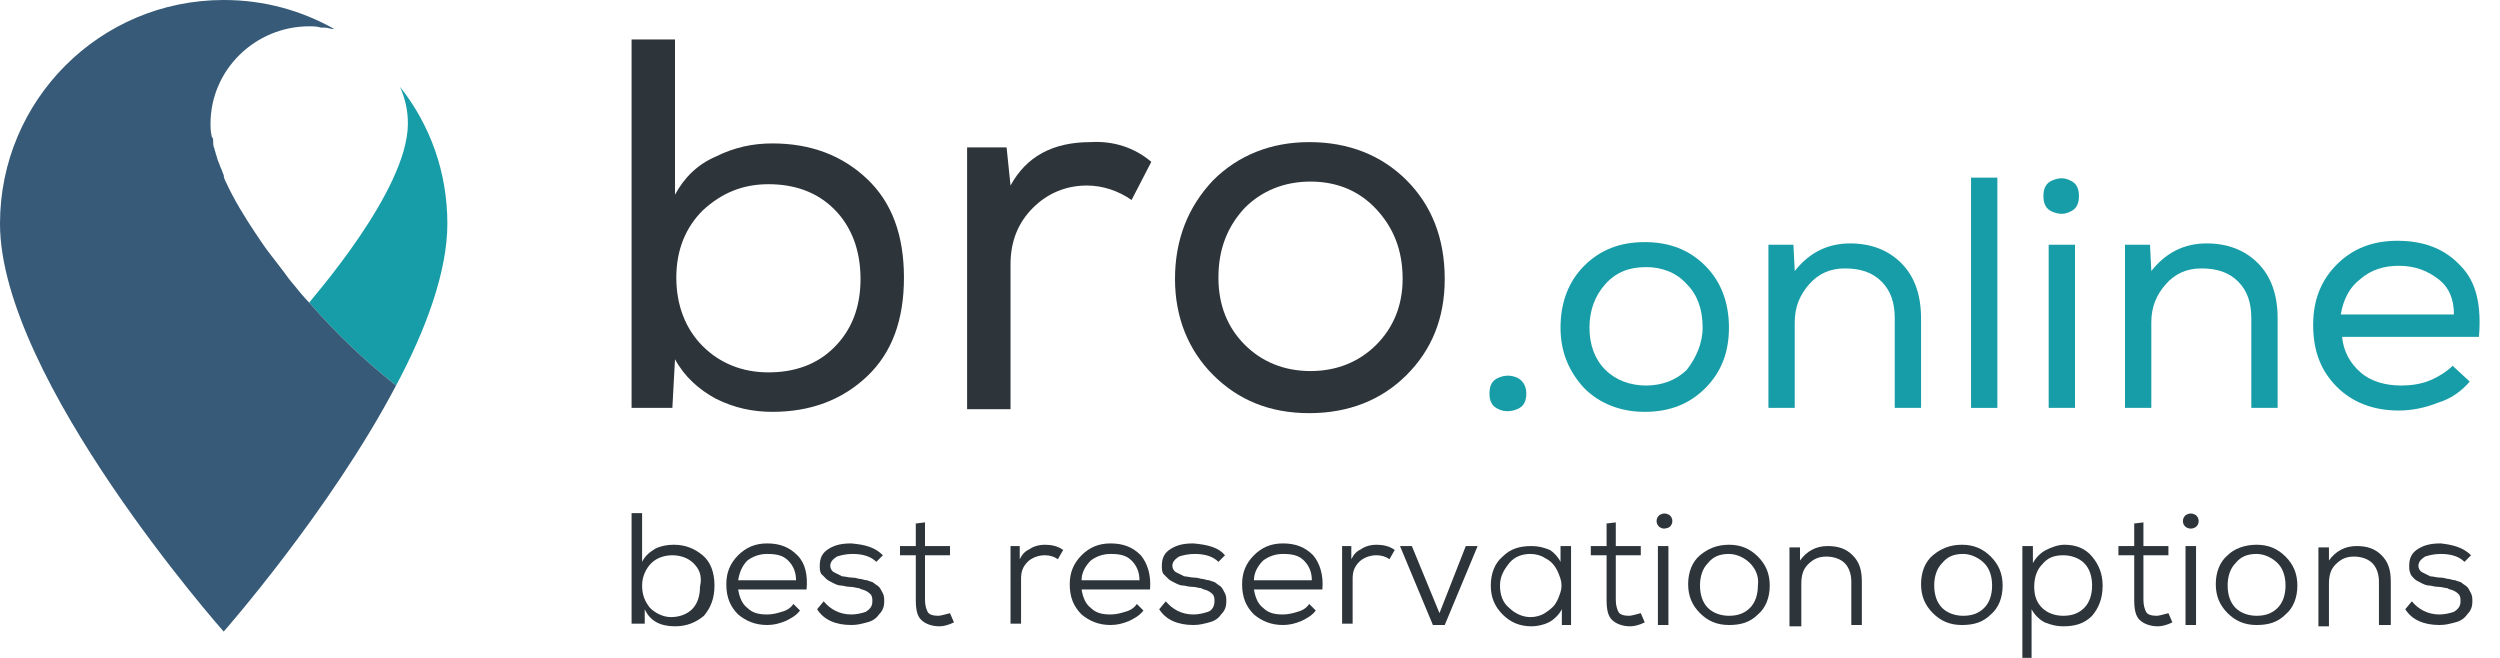 <?xml version="1.0" encoding="utf-8"?>
<!-- Generator: Adobe Illustrator 23.0.0, SVG Export Plug-In . SVG Version: 6.00 Build 0)  -->
<svg version="1.1" id="Слой_1" xmlns="http://www.w3.org/2000/svg" xmlns:xlink="http://www.w3.org/1999/xlink" x="0px" y="0px"
	 viewBox="0 0 190 50" style="enable-background:new 0 0 190 50;" xml:space="preserve">
<style type="text/css">
	.st0{fill:none;}
	.st1{fill:#2D343A;}
	.st2{fill:#169DA7;}
	.st3{fill:#365A77;}
</style>
<rect class="st0" width="190" height="50"/>
<g>
	<path class="st1" d="M48,39h0.8v3.7c0.2-0.4,0.5-0.7,1-1c0.4-0.2,0.9-0.3,1.4-0.3c0.9,0,1.6,0.3,2.2,0.8c0.6,0.5,0.9,1.3,0.9,2.3
		s-0.3,1.7-0.8,2.3c-0.6,0.5-1.3,0.8-2.2,0.8c-1.1,0-1.9-0.4-2.3-1.3l0,1.1H48V39z M52.7,42.8c-0.4-0.4-1-0.6-1.6-0.6
		c-0.6,0-1.2,0.2-1.6,0.6c-0.4,0.4-0.7,1-0.7,1.7c0,0.7,0.2,1.2,0.6,1.7c0.4,0.4,1,0.7,1.6,0.7c0.6,0,1.2-0.2,1.6-0.6
		c0.4-0.4,0.6-1,0.6-1.7C53.4,43.7,53.1,43.2,52.7,42.8z"/>
	<path class="st1" d="M61.3,44.8h-5.2c0.1,0.6,0.3,1.1,0.7,1.4c0.4,0.4,0.9,0.5,1.5,0.5c0.4,0,0.8-0.1,1.1-0.2
		c0.4-0.1,0.7-0.3,0.9-0.6l0.5,0.5c-0.3,0.4-0.7,0.6-1.1,0.8c-0.5,0.2-0.9,0.3-1.4,0.3c-0.9,0-1.6-0.3-2.2-0.8
		c-0.6-0.6-0.9-1.3-0.9-2.3c0-0.9,0.3-1.6,0.9-2.2c0.6-0.6,1.3-0.9,2.2-0.9c1,0,1.7,0.3,2.3,0.9C61.2,42.8,61.4,43.7,61.3,44.8z
		 M56.1,44.1h4.4c0-0.6-0.2-1.1-0.6-1.5c-0.4-0.4-0.9-0.5-1.6-0.5c-0.6,0-1.1,0.2-1.5,0.5C56.4,43,56.2,43.5,56.1,44.1z"/>
	<path class="st1" d="M67.1,42.2l-0.5,0.5c-0.4-0.4-1-0.6-1.8-0.6c-0.5,0-0.9,0.1-1.2,0.2c-0.3,0.2-0.5,0.4-0.5,0.7
		c0,0.2,0.1,0.4,0.3,0.5c0.2,0.1,0.4,0.2,0.6,0.3c0.2,0,0.5,0.1,0.8,0.1c0.3,0,0.4,0.1,0.6,0.1c0.1,0,0.3,0.1,0.5,0.1
		c0.2,0.1,0.4,0.1,0.5,0.2c0.1,0.1,0.3,0.2,0.4,0.3c0.1,0.1,0.2,0.3,0.3,0.5c0.1,0.2,0.1,0.4,0.1,0.6c0,0.4-0.1,0.7-0.4,1
		c-0.2,0.3-0.5,0.5-0.9,0.6c-0.4,0.1-0.7,0.2-1.2,0.2c-1.2,0-2.1-0.4-2.6-1.2l0.5-0.6c0.5,0.6,1.2,1,2.1,1c0.4,0,0.8-0.1,1.1-0.2
		c0.3-0.2,0.5-0.4,0.5-0.8c0-0.2,0-0.3-0.1-0.5c-0.1-0.1-0.2-0.2-0.4-0.3c-0.2-0.1-0.4-0.1-0.5-0.2c-0.2,0-0.4-0.1-0.7-0.1
		c-0.3,0-0.5-0.1-0.7-0.1c-0.2,0-0.4-0.1-0.6-0.2c-0.2-0.1-0.4-0.2-0.5-0.3c-0.1-0.1-0.3-0.3-0.4-0.4c-0.1-0.2-0.1-0.4-0.1-0.6
		c0-0.6,0.2-1,0.7-1.3c0.5-0.3,1-0.4,1.7-0.4C65.8,41.4,66.5,41.6,67.1,42.2z"/>
	<path class="st1" d="M69.5,39.8l0.8-0.1v1.8h1.9v0.7h-1.9v3.4c0,0.4,0.1,0.7,0.2,0.9c0.1,0.2,0.4,0.3,0.8,0.3
		c0.2,0,0.5-0.1,0.9-0.2l0.3,0.7c-0.4,0.2-0.8,0.3-1.1,0.3c-0.6,0-1.1-0.2-1.4-0.5c-0.3-0.3-0.4-0.8-0.4-1.5v-3.4h-1.2v-0.7h1.2
		V39.8z"/>
	<path class="st1" d="M76.7,41.5h0.8l0,1c0.2-0.4,0.4-0.6,0.8-0.8c0.3-0.2,0.7-0.3,1.1-0.3c0.5,0,1,0.1,1.4,0.4l-0.4,0.7
		c-0.3-0.2-0.6-0.3-1-0.3c-0.5,0-1,0.2-1.3,0.5c-0.4,0.4-0.5,0.8-0.5,1.3v3.4h-0.8V41.5z"/>
	<path class="st1" d="M87.4,44.8h-5.2c0.1,0.6,0.3,1.1,0.7,1.4c0.4,0.4,0.9,0.5,1.5,0.5c0.4,0,0.8-0.1,1.1-0.2
		c0.4-0.1,0.7-0.3,0.9-0.6l0.5,0.5c-0.3,0.4-0.7,0.6-1.1,0.8c-0.5,0.2-0.9,0.3-1.4,0.3c-0.9,0-1.6-0.3-2.2-0.8
		c-0.6-0.6-0.9-1.3-0.9-2.3c0-0.9,0.3-1.6,0.9-2.2c0.6-0.6,1.3-0.9,2.2-0.9c1,0,1.7,0.3,2.3,0.9C87.2,42.8,87.5,43.7,87.4,44.8z
		 M82.2,44.1h4.4c0-0.6-0.2-1.1-0.6-1.5c-0.4-0.4-0.9-0.5-1.6-0.5c-0.6,0-1.1,0.2-1.5,0.5C82.5,43,82.2,43.5,82.2,44.1z"/>
	<path class="st1" d="M93.1,42.2l-0.5,0.5c-0.4-0.4-1-0.6-1.8-0.6c-0.5,0-0.9,0.1-1.2,0.2c-0.3,0.2-0.5,0.4-0.5,0.7
		c0,0.2,0.1,0.4,0.3,0.5c0.2,0.1,0.4,0.2,0.6,0.3c0.2,0,0.5,0.1,0.8,0.1c0.3,0,0.4,0.1,0.6,0.1c0.1,0,0.3,0.1,0.5,0.1
		c0.2,0.1,0.4,0.1,0.5,0.2c0.1,0.1,0.3,0.2,0.4,0.3c0.1,0.1,0.2,0.3,0.3,0.5c0.1,0.2,0.1,0.4,0.1,0.6c0,0.4-0.1,0.7-0.4,1
		c-0.2,0.3-0.5,0.5-0.9,0.6c-0.4,0.1-0.7,0.2-1.2,0.2c-1.2,0-2.1-0.4-2.6-1.2l0.5-0.6c0.5,0.6,1.2,1,2.1,1c0.4,0,0.8-0.1,1.1-0.2
		s0.5-0.4,0.5-0.8c0-0.2,0-0.3-0.1-0.5c-0.1-0.1-0.2-0.2-0.4-0.3c-0.2-0.1-0.4-0.1-0.5-0.2c-0.2,0-0.4-0.1-0.7-0.1
		c-0.3,0-0.5-0.1-0.7-0.1c-0.2,0-0.4-0.1-0.6-0.2c-0.2-0.1-0.4-0.2-0.5-0.3c-0.1-0.1-0.3-0.3-0.4-0.4c-0.1-0.2-0.1-0.4-0.1-0.6
		c0-0.6,0.2-1,0.7-1.3c0.5-0.3,1-0.4,1.7-0.4C91.8,41.4,92.6,41.6,93.1,42.2z"/>
	<path class="st1" d="M100.5,44.8h-5.2c0.1,0.6,0.3,1.1,0.7,1.4c0.4,0.4,0.9,0.5,1.5,0.5c0.4,0,0.8-0.1,1.1-0.2
		c0.4-0.1,0.7-0.3,0.9-0.6l0.5,0.5c-0.3,0.4-0.7,0.6-1.1,0.8c-0.5,0.2-0.9,0.3-1.4,0.3c-0.9,0-1.6-0.3-2.2-0.8
		c-0.6-0.6-0.9-1.3-0.9-2.3c0-0.9,0.3-1.6,0.9-2.2c0.6-0.6,1.3-0.9,2.2-0.9c1,0,1.7,0.3,2.3,0.9C100.3,42.8,100.6,43.7,100.5,44.8z
		 M95.3,44.1h4.4c0-0.6-0.2-1.1-0.6-1.5c-0.4-0.4-0.9-0.5-1.6-0.5c-0.6,0-1.1,0.2-1.5,0.5C95.6,43,95.3,43.5,95.3,44.1z"/>
	<path class="st1" d="M101.9,41.5h0.8l0,1c0.2-0.4,0.4-0.6,0.8-0.8c0.3-0.2,0.7-0.3,1.1-0.3c0.5,0,1,0.1,1.4,0.4l-0.4,0.7
		c-0.3-0.2-0.6-0.3-1-0.3c-0.5,0-1,0.2-1.3,0.5c-0.4,0.4-0.5,0.8-0.5,1.3v3.4h-0.8V41.5z"/>
	<path class="st1" d="M111.4,41.5h0.9l-2.5,6h-0.9l-2.5-6h0.9l2.1,5.1L111.4,41.5z"/>
	<path class="st1" d="M118.6,42.7v-1.2h0.8v6h-0.7v-1.2c-0.2,0.4-0.6,0.8-1,1c-0.4,0.2-0.9,0.3-1.3,0.3c-0.9,0-1.6-0.3-2.2-0.9
		c-0.6-0.6-0.9-1.3-0.9-2.2c0-0.9,0.3-1.7,0.9-2.2c0.6-0.6,1.3-0.8,2.2-0.8c0.5,0,0.9,0.1,1.4,0.3C118.1,42,118.4,42.3,118.6,42.7z
		 M116.3,42.1c-0.6,0-1.2,0.2-1.6,0.7s-0.7,1-0.7,1.7c0,0.7,0.2,1.3,0.7,1.7c0.4,0.4,1,0.7,1.6,0.7c0.4,0,0.8-0.1,1.1-0.3
		c0.3-0.2,0.6-0.4,0.8-0.7c0.2-0.3,0.3-0.6,0.4-0.9c0.1-0.3,0.1-0.7,0-1c-0.1-0.3-0.2-0.6-0.4-0.9c-0.2-0.3-0.4-0.5-0.8-0.7
		C117.1,42.2,116.7,42.1,116.3,42.1z"/>
	<path class="st1" d="M122,39.8l0.8-0.1v1.8h1.9v0.7h-1.9v3.4c0,0.4,0.1,0.7,0.2,0.9c0.1,0.2,0.4,0.3,0.8,0.3c0.2,0,0.5-0.1,0.9-0.2
		l0.3,0.7c-0.4,0.2-0.8,0.3-1.1,0.3c-0.6,0-1.1-0.2-1.4-0.5c-0.3-0.3-0.4-0.8-0.4-1.5v-3.4h-1.2v-0.7h1.2V39.8z"/>
	<path class="st1" d="M126.2,40.1c-0.2-0.1-0.3-0.3-0.3-0.5c0-0.2,0.1-0.4,0.3-0.5c0.2-0.1,0.4-0.1,0.6,0c0.2,0.1,0.3,0.3,0.3,0.5
		c0,0.2-0.1,0.4-0.3,0.5C126.5,40.2,126.4,40.2,126.2,40.1z M126.8,41.5H126v6h0.8V41.5z"/>
	<path class="st1" d="M131.4,41.4c0.9,0,1.6,0.3,2.2,0.9c0.6,0.6,0.9,1.3,0.9,2.2c0,0.9-0.3,1.7-0.9,2.2c-0.6,0.6-1.3,0.8-2.2,0.8
		c-0.9,0-1.6-0.3-2.2-0.9c-0.6-0.6-0.9-1.3-0.9-2.2c0-0.9,0.3-1.7,0.9-2.2C129.8,41.7,130.5,41.4,131.4,41.4z M133,42.8
		c-0.4-0.4-1-0.7-1.6-0.7c-0.7,0-1.2,0.2-1.6,0.7c-0.4,0.4-0.6,1-0.6,1.7c0,0.7,0.2,1.3,0.6,1.7c0.4,0.4,1,0.6,1.6,0.6
		c0.7,0,1.2-0.2,1.6-0.6c0.4-0.4,0.6-1,0.6-1.7C133.7,43.8,133.4,43.2,133,42.8z"/>
	<path class="st1" d="M141.5,47.5h-0.8v-3.3c0-0.6-0.2-1.1-0.5-1.4c-0.3-0.3-0.8-0.5-1.4-0.5c-0.6,0-1,0.2-1.4,0.6
		c-0.4,0.4-0.5,0.9-0.5,1.5v3.2H136v-6h0.8l0,1c0.5-0.7,1.2-1.1,2.1-1.1c0.8,0,1.4,0.2,1.9,0.7c0.5,0.5,0.7,1.1,0.7,2V47.5z"/>
	<path class="st1" d="M149.1,41.4c0.9,0,1.6,0.3,2.2,0.9s0.9,1.3,0.9,2.2c0,0.9-0.3,1.7-0.9,2.2c-0.6,0.6-1.3,0.8-2.2,0.8
		c-0.9,0-1.6-0.3-2.2-0.9c-0.6-0.6-0.9-1.3-0.9-2.2c0-0.9,0.3-1.7,0.9-2.2C147.5,41.7,148.2,41.4,149.1,41.4z M150.8,42.8
		c-0.4-0.4-1-0.7-1.6-0.7c-0.7,0-1.2,0.2-1.6,0.7c-0.4,0.4-0.6,1-0.6,1.7c0,0.7,0.2,1.3,0.6,1.7c0.4,0.4,1,0.6,1.6,0.6
		c0.7,0,1.2-0.2,1.6-0.6c0.4-0.4,0.6-1,0.6-1.7C151.4,43.8,151.2,43.2,150.8,42.8z"/>
	<path class="st1" d="M154.5,50h-0.8v-8.5h0.8l0,1.3c0.2-0.4,0.6-0.8,1-1c0.4-0.2,0.9-0.4,1.4-0.4c0.9,0,1.6,0.3,2.1,0.9
		c0.5,0.6,0.8,1.3,0.8,2.2c0,1-0.3,1.7-0.8,2.3c-0.6,0.6-1.3,0.8-2.2,0.8c-0.5,0-0.9-0.1-1.4-0.3c-0.4-0.2-0.8-0.6-1-1V50z
		 M156.8,46.8c0.7,0,1.2-0.2,1.6-0.6s0.6-1,0.6-1.7s-0.2-1.3-0.6-1.7c-0.4-0.4-1-0.6-1.6-0.6c-0.7,0-1.2,0.2-1.6,0.7
		c-0.4,0.4-0.6,1-0.6,1.7c0,0.7,0.2,1.2,0.6,1.6C155.6,46.6,156.2,46.8,156.8,46.8z"/>
	<path class="st1" d="M162.1,39.8l0.8-0.1v1.8h1.9v0.7h-1.9v3.4c0,0.4,0.1,0.7,0.2,0.9c0.1,0.2,0.4,0.3,0.8,0.3
		c0.2,0,0.5-0.1,0.9-0.2l0.3,0.7c-0.4,0.2-0.8,0.3-1.1,0.3c-0.6,0-1.1-0.2-1.4-0.5c-0.3-0.3-0.4-0.8-0.4-1.5v-3.4h-1.2v-0.7h1.2
		V39.8z"/>
	<path class="st1" d="M166.2,40.1c-0.2-0.1-0.3-0.3-0.3-0.5c0-0.2,0.1-0.4,0.3-0.5c0.2-0.1,0.4-0.1,0.6,0c0.2,0.1,0.3,0.3,0.3,0.5
		c0,0.2-0.1,0.4-0.3,0.5C166.6,40.2,166.4,40.2,166.2,40.1z M166.9,41.5h-0.8v6h0.8V41.5z"/>
	<path class="st1" d="M171.5,41.4c0.9,0,1.6,0.3,2.2,0.9c0.6,0.6,0.9,1.3,0.9,2.2c0,0.9-0.3,1.7-0.9,2.2c-0.6,0.6-1.3,0.8-2.2,0.8
		c-0.9,0-1.6-0.3-2.2-0.9c-0.6-0.6-0.9-1.3-0.9-2.2c0-0.9,0.3-1.7,0.9-2.2C169.8,41.7,170.6,41.4,171.5,41.4z M173.1,42.8
		c-0.4-0.4-1-0.7-1.6-0.7c-0.7,0-1.2,0.2-1.6,0.7c-0.4,0.4-0.6,1-0.6,1.7c0,0.7,0.2,1.3,0.6,1.7c0.4,0.4,1,0.6,1.6,0.6
		c0.7,0,1.2-0.2,1.6-0.6c0.4-0.4,0.6-1,0.6-1.7C173.7,43.8,173.5,43.2,173.1,42.8z"/>
	<path class="st1" d="M181.6,47.5h-0.8v-3.3c0-0.6-0.2-1.1-0.5-1.4c-0.3-0.3-0.8-0.5-1.4-0.5c-0.6,0-1,0.2-1.4,0.6
		c-0.4,0.4-0.5,0.9-0.5,1.5v3.2h-0.8v-6h0.8l0,1c0.5-0.7,1.2-1.1,2.1-1.1c0.8,0,1.4,0.2,1.9,0.7c0.5,0.5,0.7,1.1,0.7,2V47.5z"/>
	<path class="st1" d="M187.8,42.2l-0.5,0.5c-0.4-0.4-1-0.6-1.8-0.6c-0.5,0-0.9,0.1-1.2,0.2c-0.3,0.2-0.5,0.4-0.5,0.7
		c0,0.2,0.1,0.4,0.3,0.5c0.2,0.1,0.4,0.2,0.6,0.3c0.2,0,0.5,0.1,0.8,0.1c0.3,0,0.4,0.1,0.6,0.1c0.1,0,0.3,0.1,0.5,0.1
		c0.2,0.1,0.4,0.1,0.5,0.2c0.1,0.1,0.3,0.2,0.4,0.3c0.1,0.1,0.2,0.3,0.3,0.5c0.1,0.2,0.1,0.4,0.1,0.6c0,0.4-0.1,0.7-0.4,1
		c-0.2,0.3-0.5,0.5-0.9,0.6c-0.4,0.1-0.7,0.2-1.2,0.2c-1.2,0-2.1-0.4-2.6-1.2l0.5-0.6c0.5,0.6,1.2,1,2.1,1c0.4,0,0.8-0.1,1.1-0.2
		c0.3-0.2,0.5-0.4,0.5-0.8c0-0.2,0-0.3-0.1-0.5c-0.1-0.1-0.2-0.2-0.4-0.3c-0.2-0.1-0.4-0.1-0.5-0.2c-0.2,0-0.4-0.1-0.7-0.1
		c-0.3,0-0.5-0.1-0.7-0.1c-0.2,0-0.4-0.1-0.6-0.2c-0.2-0.1-0.4-0.2-0.5-0.3c-0.1-0.1-0.3-0.3-0.3-0.4c-0.1-0.2-0.1-0.4-0.1-0.6
		c0-0.6,0.2-1,0.7-1.3c0.5-0.3,1-0.4,1.7-0.4C186.4,41.4,187.2,41.6,187.8,42.2z"/>
</g>
<g>
	<g>
		<path class="st2" d="M113.9,31.1c-0.5-0.2-0.7-0.6-0.7-1.2c0-0.6,0.2-1,0.7-1.2c0.5-0.2,0.9-0.2,1.4,0c0.4,0.2,0.7,0.6,0.7,1.2
			s-0.2,1-0.7,1.2C114.8,31.3,114.3,31.3,113.9,31.1z"/>
	</g>
	<g>
		<path class="st2" d="M118.6,24.9c0-1.9,0.6-3.5,1.8-4.7c1.2-1.2,2.7-1.8,4.6-1.8c1.9,0,3.4,0.6,4.6,1.8c1.2,1.2,1.8,2.8,1.8,4.7
			c0,1.9-0.6,3.4-1.8,4.6c-1.2,1.2-2.7,1.8-4.6,1.8c-1.8,0-3.4-0.6-4.6-1.8C119.2,28.2,118.6,26.7,118.6,24.9z M129.4,24.9
			c0-1.4-0.4-2.5-1.2-3.3c-0.8-0.9-1.9-1.3-3.1-1.3c-1.3,0-2.3,0.4-3.1,1.3s-1.2,2-1.2,3.3c0,1.3,0.4,2.4,1.2,3.2
			c0.8,0.8,1.9,1.2,3.1,1.2s2.3-0.4,3.1-1.2C128.9,27.2,129.4,26.1,129.4,24.9z"/>
	</g>
	<g>
		<path class="st2" d="M134.4,18.6L134.4,18.6l1.9,0l0.1,2c1.1-1.4,2.5-2.1,4.2-2.1c1.6,0,2.9,0.5,3.9,1.5c1,1,1.5,2.4,1.5,4.2V31
			h-2v-6.8c0-1.2-0.3-2.1-1-2.8c-0.7-0.7-1.6-1-2.8-1c-1.1,0-2,0.4-2.7,1.2c-0.7,0.8-1.1,1.7-1.1,2.9V31h-2V18.6z"/>
	</g>
	<g>
		<path class="st2" d="M151.8,13.5V31h-2V13.5H151.8z"/>
	</g>
	<g>
		<path class="st2" d="M156,16.1c-0.5-0.2-0.7-0.6-0.7-1.2c0-0.6,0.2-1,0.7-1.2s0.9-0.2,1.3,0c0.5,0.2,0.7,0.6,0.7,1.2
			c0,0.6-0.2,1-0.7,1.2C156.9,16.3,156.5,16.3,156,16.1z M155.7,18.6V31h2V18.6H155.7z"/>
	</g>
	<g>
		<path class="st2" d="M161.5,18.6L161.5,18.6l1.9,0l0.1,2c1.1-1.4,2.5-2.1,4.2-2.1c1.6,0,2.9,0.5,3.9,1.5c1,1,1.5,2.4,1.5,4.2V31
			h-2v-6.8c0-1.2-0.3-2.1-1-2.8c-0.7-0.7-1.6-1-2.8-1c-1.1,0-2,0.4-2.7,1.2c-0.7,0.8-1.1,1.7-1.1,2.9V31h-2V18.6z"/>
	</g>
	<g>
		<path class="st2" d="M187.7,29L187.7,29c-0.6,0.7-1.4,1.3-2.4,1.6c-1,0.4-2,0.6-3,0.6c-1.9,0-3.5-0.6-4.7-1.8
			c-1.2-1.2-1.8-2.7-1.8-4.7c0-1.9,0.6-3.4,1.8-4.6c1.2-1.2,2.7-1.8,4.6-1.8c2,0,3.6,0.6,4.8,1.9c1.2,1.2,1.6,3,1.4,5.4H178
			c0.1,1.1,0.6,2,1.4,2.7c0.8,0.7,1.9,1,3.1,1c0.7,0,1.5-0.1,2.2-0.4c0.7-0.3,1.3-0.7,1.7-1.1L187.7,29z M186.5,23.9L186.5,23.9
			c0-1.2-0.4-2.1-1.2-2.7s-1.7-1-3-1c-1.1,0-2.1,0.3-2.9,1c-0.8,0.6-1.3,1.5-1.5,2.7H186.5z"/>
	</g>
</g>
<g>
	<path class="st1" d="M51.3,3v11.8c0.7-1.3,1.7-2.3,3.1-2.9c1.4-0.7,2.8-1,4.3-1c2.9,0,5.3,0.9,7.2,2.7c1.9,1.8,2.8,4.3,2.8,7.5
		c0,3.2-0.9,5.7-2.8,7.5c-1.9,1.8-4.3,2.7-7.2,2.7c-1.5,0-2.9-0.3-4.3-1c-1.3-0.7-2.4-1.7-3.1-3L51.1,31H48V3H51.3z M58.4,14
		c-2,0-3.6,0.7-5,2c-1.3,1.3-2,3-2,5.1c0,2.1,0.7,3.9,2,5.2c1.3,1.3,3,2,5,2s3.7-0.6,5-1.9c1.3-1.3,2-3,2-5.2c0-2.2-0.7-4-2-5.3
		C62.1,14.6,60.4,14,58.4,14z"/>
	<path class="st1" d="M76.5,11.2L76.5,11.2l0.3,2.9c1.2-2.2,3.2-3.3,6.1-3.3c1.7-0.1,3.3,0.4,4.6,1.5L86,15.2
		c-1-0.7-2.2-1.1-3.4-1.1c-1.6,0-3,0.6-4.1,1.7c-1.1,1.1-1.7,2.5-1.7,4.3v11h-3.3V11.2H76.5z"/>
	<path class="st1" d="M89.3,21.2c0-3,1-5.5,2.9-7.5c1.9-1.9,4.4-2.9,7.3-2.9c3,0,5.5,1,7.4,2.9c1.9,1.9,2.9,4.4,2.9,7.5
		c0,3-1,5.4-2.9,7.3c-1.9,1.9-4.4,2.9-7.4,2.9c-3,0-5.4-1-7.3-2.9C90.3,26.6,89.3,24.1,89.3,21.2z M106.6,21.2c0-2.2-0.7-3.9-2-5.3
		c-1.3-1.4-3-2.1-5-2.1c-2,0-3.7,0.7-5,2c-1.3,1.4-2,3.1-2,5.3c0,2.1,0.7,3.8,2,5.1c1.3,1.3,3,2,5,2c2,0,3.7-0.7,5-2
		C105.9,24.9,106.6,23.2,106.6,21.2z"/>
</g>
<g>
	<g>
		<path class="st2" d="M31,9.4c0,5.1-7.4,13.4-7.5,13.6c2,2.3,4.2,4.4,6.6,6.3C32.4,25,34,20.6,34,17c0-3.9-1.3-7.5-3.6-10.4
			C30.8,7.5,31,8.4,31,9.4z"/>
	</g>
	<g>
		<path class="st3" d="M23.5,23C23.5,23,23.5,23,23.5,23s-0.3-0.3-0.8-0.9c0,0,0,0,0,0c0,0,0,0,0,0c-0.3-0.4-0.7-0.8-1.1-1.4
			c0,0,0,0,0,0c0,0,0,0,0,0c-0.3-0.4-0.7-0.9-1-1.3c0,0,0,0,0,0c0,0,0,0,0,0c-0.4-0.5-0.8-1.1-1.2-1.7c0,0,0,0,0,0c0,0,0,0,0,0
			c-0.8-1.2-1.6-2.5-2.2-3.8c0,0,0,0,0,0c-0.1-0.2-0.2-0.4-0.2-0.6c-0.1-0.2-0.1-0.3-0.2-0.5c-0.1-0.2-0.1-0.3-0.2-0.5
			c-0.1-0.2-0.1-0.4-0.2-0.6c0-0.1-0.1-0.3-0.1-0.4c-0.1-0.2-0.1-0.4-0.1-0.6c0-0.1,0-0.2-0.1-0.3C16,10,16,9.7,16,9.4
			C16,5.3,19.4,2,23.5,2c0.3,0,0.6,0,0.9,0.1c0.1,0,0.2,0,0.3,0c0.2,0,0.4,0.1,0.6,0.1c0,0,0.1,0,0.1,0C22.9,0.8,20.1,0,17,0
			C7.6,0,0,7.6,0,17c0,11.8,17,31,17,31s8.1-9.2,13.1-18.7C27.7,27.4,25.5,25.3,23.5,23z"/>
	</g>
</g>
</svg>

